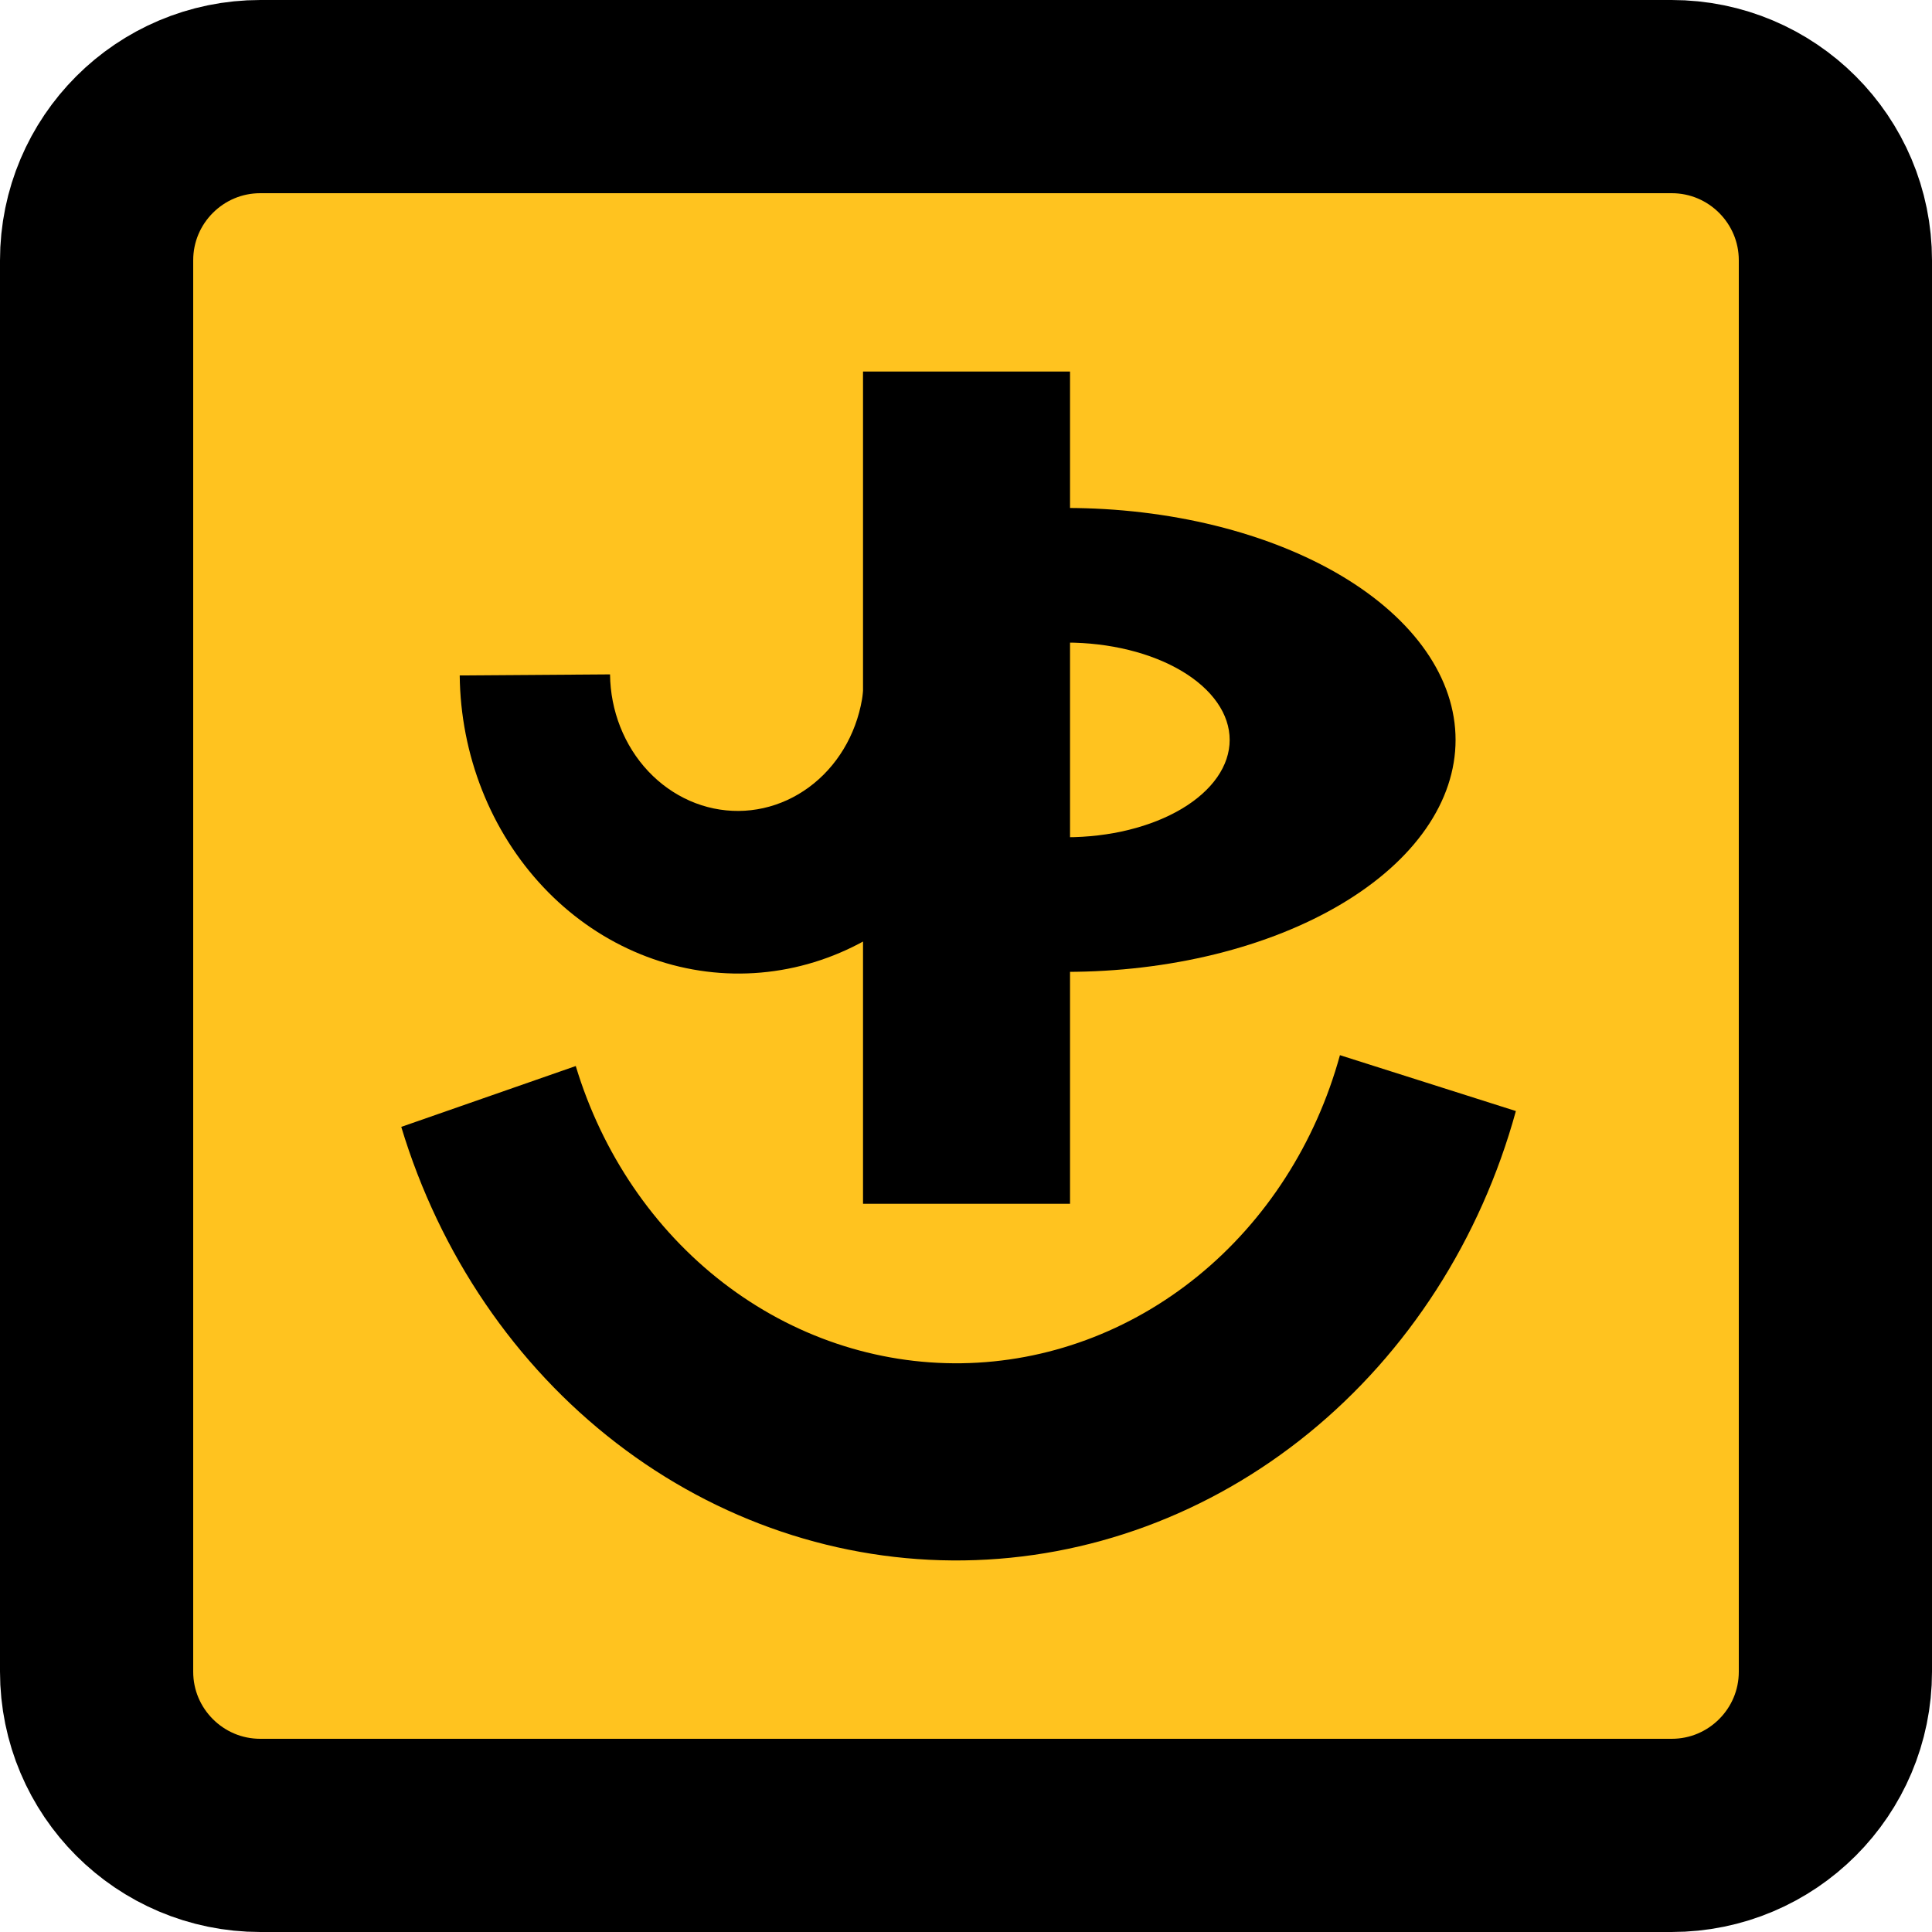 <svg width="130" height="130" viewBox="0 0 130 130" fill="none" xmlns="http://www.w3.org/2000/svg">
<rect x="10" y="9" width="109" height="111" fill="#FFC31F"/>
<path d="M102 74.76C99.624 83.4 94.738 90.996 88.056 96.437C81.374 101.878 73.248 104.877 64.865 104.996C56.483 105.115 48.286 102.348 41.472 97.099C34.659 91.85 29.587 84.395 27 75.826L38.742 71.731C40.516 77.606 43.993 82.717 48.664 86.316C53.335 89.914 58.955 91.812 64.702 91.73C70.449 91.648 76.021 89.592 80.602 85.862C85.183 82.132 88.533 76.924 90.162 71L102 74.76Z" fill="black"/>
<rect x="58.071" y="25" width="13.929" height="56" fill="black"/>
<path d="M71.751 65.394C75.191 65.394 78.596 64.99 81.774 64.206C84.951 63.421 87.839 62.272 90.271 60.822C92.703 59.373 94.632 57.653 95.948 55.759C97.264 53.866 97.942 51.836 97.942 49.787C97.942 47.737 97.264 45.708 95.948 43.815C94.632 41.921 92.703 40.201 90.271 38.751C87.839 37.302 84.951 36.153 81.774 35.368C78.596 34.584 75.191 34.18 71.751 34.18L71.751 43.238C73.195 43.238 74.624 43.407 75.957 43.736C77.291 44.065 78.502 44.548 79.523 45.156C80.543 45.764 81.353 46.486 81.905 47.281C82.458 48.075 82.742 48.927 82.742 49.787C82.742 50.647 82.458 51.499 81.905 52.293C81.353 53.088 80.543 53.81 79.523 54.418C78.502 55.026 77.291 55.509 75.957 55.838C74.624 56.167 73.195 56.336 71.751 56.336L71.751 65.394Z" fill="black"/>
<path d="M30.933 45.449C30.961 48.1 31.472 50.722 32.437 53.165C33.401 55.608 34.8 57.824 36.553 59.686C38.306 61.549 40.38 63.022 42.656 64.02C44.931 65.019 47.364 65.525 49.815 65.508C52.266 65.491 54.688 64.951 56.941 63.921C59.195 62.891 61.236 61.389 62.949 59.503C64.662 57.616 66.013 55.381 66.925 52.925C67.836 50.469 68.291 47.84 68.262 45.189L58.147 45.259C58.16 46.474 57.952 47.678 57.534 48.803C57.117 49.928 56.498 50.951 55.713 51.816C54.928 52.68 53.993 53.367 52.961 53.839C51.929 54.311 50.82 54.558 49.697 54.566C48.574 54.574 47.46 54.342 46.418 53.885C45.376 53.427 44.426 52.753 43.623 51.9C42.819 51.046 42.179 50.031 41.737 48.912C41.295 47.794 41.061 46.593 41.048 45.378L30.933 45.449Z" fill="black"/>
<path d="M17.52 6.5C11.434 6.5 6.5 11.434 6.5 17.52V112.48C6.5 118.566 11.434 123.5 17.52 123.5H112.48C118.566 123.5 123.5 118.566 123.5 112.48V17.52C123.5 11.434 118.566 6.5 112.48 6.5H17.52Z" stroke="black" stroke-width="13"/>
</svg>
